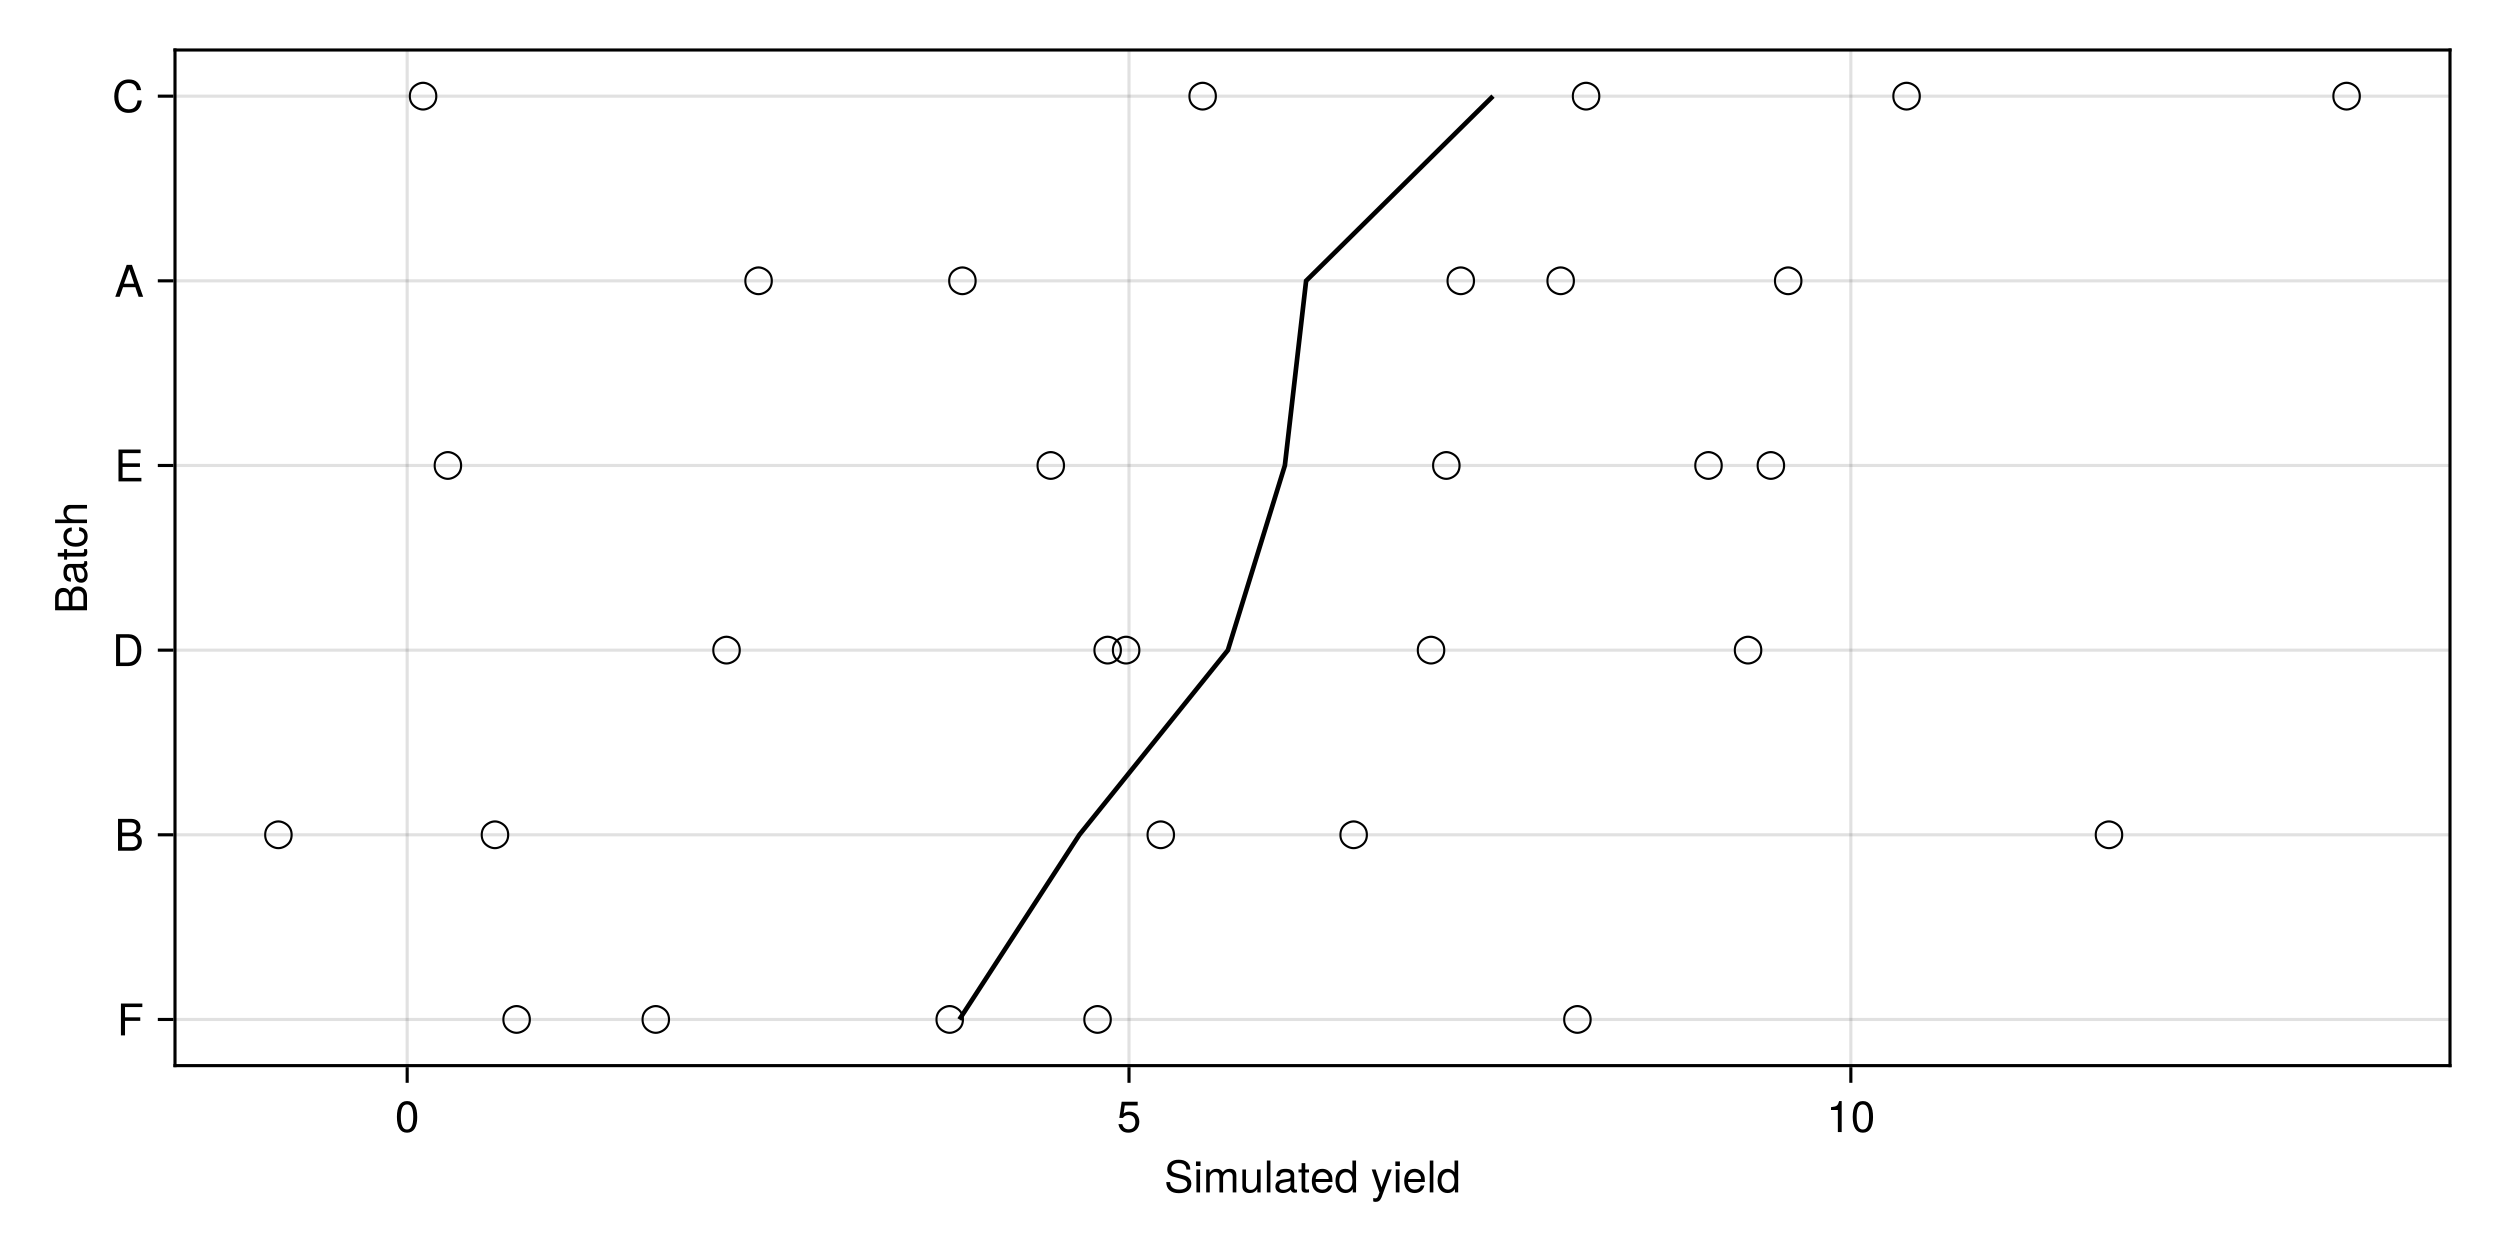 <?xml version="1.0" encoding="UTF-8"?>
<svg xmlns="http://www.w3.org/2000/svg" xmlns:xlink="http://www.w3.org/1999/xlink" width="600pt" height="300pt" viewBox="0 0 600 300" version="1.1">
<defs>
<g>
<symbol overflow="visible" id="glyph0-0-00b8a093">
<path style="stroke:none;" d="M 0.203 -7.656 C 0.203 -7.656 0.203 0 0.203 0 C 0.203 0 4.938 0 4.938 0 C 4.938 0 4.938 -7.656 4.938 -7.656 C 4.938 -7.656 0.203 -7.656 0.203 -7.656 Z M 0.75 -0.547 C 0.75 -0.547 0.75 -7.109 0.75 -7.109 C 0.75 -7.109 4.391 -7.109 4.391 -7.109 C 4.391 -7.109 4.391 -0.547 4.391 -0.547 C 4.391 -0.547 0.75 -0.547 0.75 -0.547 Z M 0.75 -0.547 "/>
</symbol>
<symbol overflow="visible" id="glyph0-1-00b8a093">
<path style="stroke:none;" d="M 6.516 -2.094 C 6.516 -0.734 5.469 0.188 3.531 0.188 C 1.719 0.188 0.5 -0.688 0.5 -2.484 C 0.5 -2.484 1.422 -2.484 1.422 -2.484 C 1.422 -1.391 2.141 -0.672 3.594 -0.672 C 4.906 -0.672 5.547 -1.172 5.547 -2 C 5.547 -2.609 5.109 -3 4.141 -3.25 C 4.141 -3.25 2.234 -3.75 2.234 -3.75 C 1.234 -4.016 0.734 -4.594 0.734 -5.531 C 0.734 -6.922 1.781 -7.844 3.453 -7.844 C 5.219 -7.844 6.266 -6.969 6.266 -5.469 C 6.266 -5.469 5.328 -5.469 5.328 -5.469 C 5.328 -6.469 4.641 -7.031 3.422 -7.031 C 2.391 -7.031 1.719 -6.453 1.719 -5.672 C 1.719 -5.078 2.047 -4.781 2.969 -4.531 C 2.969 -4.531 4.891 -4.016 4.891 -4.016 C 5.938 -3.734 6.516 -3.047 6.516 -2.094 Z M 6.516 -2.094 "/>
</symbol>
<symbol overflow="visible" id="glyph0-2-00b8a093">
<path style="stroke:none;" d="M 7.984 0 C 7.984 0 7.109 0 7.109 0 C 7.109 0 7.109 -3.797 7.109 -3.797 C 7.109 -4.484 6.734 -4.891 6.094 -4.891 C 5.391 -4.891 4.797 -4.25 4.797 -3.453 C 4.797 -3.453 4.797 0 4.797 0 C 4.797 0 3.922 0 3.922 0 C 3.922 0 3.922 -3.797 3.922 -3.797 C 3.922 -4.5 3.562 -4.891 2.906 -4.891 C 2.188 -4.891 1.609 -4.25 1.609 -3.453 C 1.609 -3.453 1.609 0 1.609 0 C 1.609 0 0.75 0 0.75 0 C 0.75 0 0.75 -5.5 0.75 -5.5 C 0.75 -5.5 1.547 -5.5 1.547 -5.5 C 1.547 -5.5 1.547 -4.719 1.547 -4.719 C 2.016 -5.391 2.5 -5.656 3.234 -5.656 C 3.953 -5.656 4.391 -5.406 4.719 -4.812 C 5.234 -5.438 5.672 -5.656 6.406 -5.656 C 7.438 -5.656 7.984 -5.109 7.984 -4.125 C 7.984 -4.125 7.984 0 7.984 0 Z M 7.984 0 "/>
</symbol>
<symbol overflow="visible" id="glyph0-3-00b8a093">
<path style="stroke:none;" d="M 5.062 0 C 5.062 0 4.281 0 4.281 0 C 4.281 0 4.281 -0.844 4.281 -0.844 C 3.766 -0.125 3.25 0.156 2.438 0.156 C 1.359 0.156 0.688 -0.438 0.688 -1.344 C 0.688 -1.344 0.688 -5.5 0.688 -5.5 C 0.688 -5.5 1.547 -5.5 1.547 -5.5 C 1.547 -5.5 1.547 -1.688 1.547 -1.688 C 1.547 -1.031 2 -0.609 2.688 -0.609 C 3.594 -0.609 4.188 -1.344 4.188 -2.469 C 4.188 -2.469 4.188 -5.5 4.188 -5.5 C 4.188 -5.5 5.062 -5.5 5.062 -5.5 C 5.062 -5.5 5.062 0 5.062 0 Z M 5.062 0 "/>
</symbol>
<symbol overflow="visible" id="glyph0-4-00b8a093">
<path style="stroke:none;" d="M 1.578 0 C 1.578 0 0.719 0 0.719 0 C 0.719 0 0.719 -7.656 0.719 -7.656 C 0.719 -7.656 1.578 -7.656 1.578 -7.656 C 1.578 -7.656 1.578 0 1.578 0 Z M 1.578 0 "/>
</symbol>
<symbol overflow="visible" id="glyph0-5-00b8a093">
<path style="stroke:none;" d="M 5.391 -2.5 C 5.391 -2.5 1.328 -2.5 1.328 -2.5 C 1.359 -1.234 2.031 -0.656 2.953 -0.656 C 3.656 -0.656 4.141 -0.938 4.391 -1.672 C 4.391 -1.672 5.266 -1.672 5.266 -1.672 C 5.047 -0.562 4.172 0.156 2.922 0.156 C 1.375 0.156 0.422 -0.906 0.422 -2.719 C 0.422 -4.531 1.406 -5.656 2.938 -5.656 C 3.969 -5.656 4.812 -5.109 5.172 -4.203 C 5.328 -3.797 5.391 -3.297 5.391 -2.5 Z M 4.453 -3.281 C 4.453 -4.141 3.797 -4.844 2.922 -4.844 C 2.047 -4.844 1.422 -4.188 1.359 -3.219 C 1.359 -3.219 4.438 -3.219 4.438 -3.219 C 4.453 -3.234 4.453 -3.281 4.453 -3.281 Z M 4.453 -3.281 "/>
</symbol>
<symbol overflow="visible" id="glyph0-6-00b8a093">
<path style="stroke:none;" d="M 5.203 0 C 5.203 0 4.422 0 4.422 0 C 4.422 0 4.422 -0.812 4.422 -0.812 C 3.953 -0.125 3.422 0.156 2.672 0.156 C 1.188 0.156 0.266 -0.938 0.266 -2.797 C 0.266 -4.562 1.203 -5.656 2.641 -5.656 C 3.375 -5.656 3.953 -5.359 4.328 -4.812 C 4.328 -4.812 4.328 -7.656 4.328 -7.656 C 4.328 -7.656 5.203 -7.656 5.203 -7.656 C 5.203 -7.656 5.203 0 5.203 0 Z M 4.328 -2.734 C 4.328 -4 3.734 -4.844 2.781 -4.844 C 1.828 -4.844 1.188 -4.031 1.188 -2.75 C 1.188 -1.469 1.828 -0.656 2.797 -0.656 C 3.719 -0.656 4.328 -1.453 4.328 -2.734 Z M 4.328 -2.734 "/>
</symbol>
<symbol overflow="visible" id="glyph0-7-00b8a093">
<path style="stroke:none;" d="M 5.016 -5.5 C 5.016 -5.5 2.578 1.156 2.578 1.156 C 2.281 1.938 1.781 2.281 1.156 2.281 C 0.922 2.281 0.75 2.25 0.562 2.156 C 0.562 2.156 0.562 1.359 0.562 1.359 C 0.75 1.406 0.906 1.422 1.031 1.422 C 1.406 1.422 1.578 1.281 1.734 0.891 C 1.734 0.891 2.062 0.016 2.062 0.016 C 2.062 0.016 0.203 -5.5 0.203 -5.5 C 0.203 -5.5 1.141 -5.5 1.141 -5.5 C 1.141 -5.5 2.547 -1.219 2.547 -1.219 C 2.547 -1.219 4.078 -5.5 4.078 -5.5 C 4.078 -5.5 5.016 -5.5 5.016 -5.5 Z M 5.016 -5.5 "/>
</symbol>
<symbol overflow="visible" id="glyph0-8-00b8a093">
<path style="stroke:none;" d="M 5.391 -2.469 C 5.391 -0.891 4.344 0.156 2.828 0.156 C 1.516 0.156 0.672 -0.438 0.375 -1.906 C 0.375 -1.906 1.297 -1.906 1.297 -1.906 C 1.516 -1.078 2 -0.656 2.812 -0.656 C 3.828 -0.656 4.438 -1.266 4.438 -2.344 C 4.438 -3.438 3.812 -4.078 2.812 -4.078 C 2.234 -4.078 1.875 -3.906 1.453 -3.391 C 1.453 -3.391 0.594 -3.391 0.594 -3.391 C 0.594 -3.391 1.156 -7.281 1.156 -7.281 C 1.156 -7.281 5 -7.281 5 -7.281 C 5 -7.281 5 -6.375 5 -6.375 C 5 -6.375 1.906 -6.375 1.906 -6.375 C 1.906 -6.375 1.609 -4.453 1.609 -4.453 C 2.031 -4.766 2.453 -4.906 2.984 -4.906 C 4.406 -4.906 5.391 -3.938 5.391 -2.469 Z M 5.391 -2.469 "/>
</symbol>
<symbol overflow="visible" id="glyph0-9-00b8a093">
<path style="stroke:none;" d="M 3.641 0 C 3.641 0 2.719 0 2.719 0 C 2.719 0 2.719 -5.297 2.719 -5.297 C 2.719 -5.297 1.078 -5.297 1.078 -5.297 C 1.078 -5.297 1.078 -5.969 1.078 -5.969 C 2.5 -6.141 2.703 -6.297 3.031 -7.438 C 3.031 -7.438 3.641 -7.438 3.641 -7.438 C 3.641 -7.438 3.641 0 3.641 0 Z M 3.641 0 "/>
</symbol>
<symbol overflow="visible" id="glyph1-0-00b8a093">
<path style="stroke:none;" d="M 0.203 -7.656 C 0.203 -7.656 0.203 0 0.203 0 C 0.203 0 4.938 0 4.938 0 C 4.938 0 4.938 -7.656 4.938 -7.656 C 4.938 -7.656 0.203 -7.656 0.203 -7.656 Z M 0.75 -0.547 C 0.75 -0.547 0.75 -7.109 0.75 -7.109 C 0.75 -7.109 4.391 -7.109 4.391 -7.109 C 4.391 -7.109 4.391 -0.547 4.391 -0.547 C 4.391 -0.547 0.75 -0.547 0.75 -0.547 Z M 0.75 -0.547 "/>
</symbol>
<symbol overflow="visible" id="glyph1-1-00b8a093">
<path style="stroke:none;" d="M 1.609 0 C 1.609 0 0.734 0 0.734 0 C 0.734 0 0.734 -5.5 0.734 -5.5 C 0.734 -5.5 1.609 -5.5 1.609 -5.5 C 1.609 -5.5 1.609 0 1.609 0 Z M 1.719 -6.328 C 1.719 -6.328 0.625 -6.328 0.625 -6.328 C 0.625 -6.328 0.625 -7.422 0.625 -7.422 C 0.625 -7.422 1.719 -7.422 1.719 -7.422 C 1.719 -7.422 1.719 -6.328 1.719 -6.328 Z M 1.719 -6.328 "/>
</symbol>
<symbol overflow="visible" id="glyph1-2-00b8a093">
<path style="stroke:none;" d="M 5.625 -0.016 C 5.328 0.047 5.203 0.078 5.016 0.078 C 4.594 0.078 4.203 -0.234 4.109 -0.656 C 3.641 -0.141 2.953 0.156 2.25 0.156 C 1.141 0.156 0.438 -0.438 0.438 -1.422 C 0.438 -2.094 0.766 -2.594 1.406 -2.859 C 1.75 -3 1.938 -3.031 3.172 -3.188 C 3.859 -3.281 4.078 -3.438 4.078 -3.797 C 4.078 -3.797 4.078 -4.031 4.078 -4.031 C 4.078 -4.562 3.641 -4.844 2.859 -4.844 C 2.031 -4.844 1.641 -4.547 1.562 -3.875 C 1.562 -3.875 0.688 -3.875 0.688 -3.875 C 0.734 -5.141 1.547 -5.656 2.891 -5.656 C 4.234 -5.656 4.953 -5.141 4.953 -4.156 C 4.953 -4.156 4.953 -1.094 4.953 -1.094 C 4.953 -0.812 5.125 -0.656 5.422 -0.656 C 5.484 -0.656 5.516 -0.656 5.625 -0.688 C 5.625 -0.688 5.625 -0.016 5.625 -0.016 Z M 4.078 -1.906 C 4.078 -1.906 4.078 -2.719 4.078 -2.719 C 3.797 -2.578 3.594 -2.547 2.672 -2.422 C 1.75 -2.281 1.359 -2.031 1.359 -1.453 C 1.359 -0.844 1.75 -0.609 2.438 -0.609 C 3.281 -0.609 4.078 -1.109 4.078 -1.906 Z M 4.078 -1.906 "/>
</symbol>
<symbol overflow="visible" id="glyph1-3-00b8a093">
<path style="stroke:none;" d="M 2.672 0 C 2.375 0.047 2.156 0.078 1.953 0.078 C 1.266 0.078 0.891 -0.234 0.891 -0.797 C 0.891 -0.797 0.891 -4.781 0.891 -4.781 C 0.891 -4.781 0.141 -4.781 0.141 -4.781 C 0.141 -4.781 0.141 -5.5 0.141 -5.5 C 0.141 -5.5 0.891 -5.5 0.891 -5.5 C 0.891 -5.5 0.891 -7.016 0.891 -7.016 C 0.891 -7.016 1.766 -7.016 1.766 -7.016 C 1.766 -7.016 1.766 -5.5 1.766 -5.5 C 1.766 -5.5 2.672 -5.5 2.672 -5.5 C 2.672 -5.5 2.672 -4.781 2.672 -4.781 C 2.672 -4.781 1.766 -4.781 1.766 -4.781 C 1.766 -4.781 1.766 -1.188 1.766 -1.188 C 1.766 -0.797 1.875 -0.688 2.25 -0.688 C 2.422 -0.688 2.547 -0.703 2.672 -0.734 C 2.672 -0.734 2.672 0 2.672 0 Z M 2.672 0 "/>
</symbol>
<symbol overflow="visible" id="glyph1-4-00b8a093">
<path style="stroke:none;" d="M 5.391 -2.5 C 5.391 -2.5 1.328 -2.5 1.328 -2.5 C 1.359 -1.234 2.031 -0.656 2.953 -0.656 C 3.656 -0.656 4.141 -0.938 4.391 -1.672 C 4.391 -1.672 5.266 -1.672 5.266 -1.672 C 5.047 -0.562 4.172 0.156 2.922 0.156 C 1.375 0.156 0.422 -0.906 0.422 -2.719 C 0.422 -4.531 1.406 -5.656 2.938 -5.656 C 3.969 -5.656 4.812 -5.109 5.172 -4.203 C 5.328 -3.797 5.391 -3.297 5.391 -2.5 Z M 4.453 -3.281 C 4.453 -4.141 3.797 -4.844 2.922 -4.844 C 2.047 -4.844 1.422 -4.188 1.359 -3.219 C 1.359 -3.219 4.438 -3.219 4.438 -3.219 C 4.453 -3.234 4.453 -3.281 4.453 -3.281 Z M 4.453 -3.281 "/>
</symbol>
<symbol overflow="visible" id="glyph2-0-00b8a093">
<path style="stroke:none;" d="M 0.203 -7.656 C 0.203 -7.656 0.203 0 0.203 0 C 0.203 0 4.938 0 4.938 0 C 4.938 0 4.938 -7.656 4.938 -7.656 C 4.938 -7.656 0.203 -7.656 0.203 -7.656 Z M 0.75 -0.547 C 0.75 -0.547 0.75 -7.109 0.75 -7.109 C 0.75 -7.109 4.391 -7.109 4.391 -7.109 C 4.391 -7.109 4.391 -0.547 4.391 -0.547 C 4.391 -0.547 0.75 -0.547 0.75 -0.547 Z M 0.75 -0.547 "/>
</symbol>
<symbol overflow="visible" id="glyph2-1-00b8a093">
<path style="stroke:none;" d=""/>
</symbol>
<symbol overflow="visible" id="glyph2-2-00b8a093">
<path style="stroke:none;" d="M 1.609 0 C 1.609 0 0.734 0 0.734 0 C 0.734 0 0.734 -5.5 0.734 -5.5 C 0.734 -5.5 1.609 -5.5 1.609 -5.5 C 1.609 -5.5 1.609 0 1.609 0 Z M 1.719 -6.328 C 1.719 -6.328 0.625 -6.328 0.625 -6.328 C 0.625 -6.328 0.625 -7.422 0.625 -7.422 C 0.625 -7.422 1.719 -7.422 1.719 -7.422 C 1.719 -7.422 1.719 -6.328 1.719 -6.328 Z M 1.719 -6.328 "/>
</symbol>
<symbol overflow="visible" id="glyph3-0-00b8a093">
<path style="stroke:none;" d="M 0.203 -7.656 C 0.203 -7.656 0.203 0 0.203 0 C 0.203 0 4.938 0 4.938 0 C 4.938 0 4.938 -7.656 4.938 -7.656 C 4.938 -7.656 0.203 -7.656 0.203 -7.656 Z M 0.75 -0.547 C 0.75 -0.547 0.75 -7.109 0.75 -7.109 C 0.75 -7.109 4.391 -7.109 4.391 -7.109 C 4.391 -7.109 4.391 -0.547 4.391 -0.547 C 4.391 -0.547 0.75 -0.547 0.75 -0.547 Z M 0.75 -0.547 "/>
</symbol>
<symbol overflow="visible" id="glyph3-1-00b8a093">
<path style="stroke:none;" d="M 5.328 -3.578 C 5.328 -1.141 4.469 0.156 2.891 0.156 C 1.297 0.156 0.453 -1.141 0.453 -3.641 C 0.453 -6.141 1.281 -7.438 2.891 -7.438 C 4.5 -7.438 5.328 -6.156 5.328 -3.578 Z M 4.375 -3.672 C 4.375 -5.656 3.891 -6.625 2.891 -6.625 C 1.891 -6.625 1.391 -5.672 1.391 -3.641 C 1.391 -1.594 1.891 -0.609 2.859 -0.609 C 3.891 -0.609 4.375 -1.547 4.375 -3.672 Z M 4.375 -3.672 "/>
</symbol>
<symbol overflow="visible" id="glyph4-0-00b8a093">
<path style="stroke:none;" d="M 0.203 -7.656 C 0.203 -7.656 0.203 0 0.203 0 C 0.203 0 4.938 0 4.938 0 C 4.938 0 4.938 -7.656 4.938 -7.656 C 4.938 -7.656 0.203 -7.656 0.203 -7.656 Z M 0.75 -0.547 C 0.75 -0.547 0.75 -7.109 0.75 -7.109 C 0.75 -7.109 4.391 -7.109 4.391 -7.109 C 4.391 -7.109 4.391 -0.547 4.391 -0.547 C 4.391 -0.547 0.75 -0.547 0.75 -0.547 Z M 0.75 -0.547 "/>
</symbol>
<symbol overflow="visible" id="glyph4-1-00b8a093">
<path style="stroke:none;" d="M 5.328 -3.578 C 5.328 -1.141 4.469 0.156 2.891 0.156 C 1.297 0.156 0.453 -1.141 0.453 -3.641 C 0.453 -6.141 1.281 -7.438 2.891 -7.438 C 4.5 -7.438 5.328 -6.156 5.328 -3.578 Z M 4.375 -3.672 C 4.375 -5.656 3.891 -6.625 2.891 -6.625 C 1.891 -6.625 1.391 -5.672 1.391 -3.641 C 1.391 -1.594 1.891 -0.609 2.859 -0.609 C 3.891 -0.609 4.375 -1.547 4.375 -3.672 Z M 4.375 -3.672 "/>
</symbol>
<symbol overflow="visible" id="glyph5-0-00b8a093">
<path style="stroke:none;" d="M -7.656 -0.203 C -7.656 -0.203 0 -0.203 0 -0.203 C 0 -0.203 0 -4.938 0 -4.938 C 0 -4.938 -7.656 -4.938 -7.656 -4.938 C -7.656 -4.938 -7.656 -0.203 -7.656 -0.203 Z M -0.547 -0.75 C -0.547 -0.75 -7.109 -0.75 -7.109 -0.75 C -7.109 -0.75 -7.109 -4.391 -7.109 -4.391 C -7.109 -4.391 -0.547 -4.391 -0.547 -4.391 C -0.547 -4.391 -0.547 -0.75 -0.547 -0.75 Z M -0.547 -0.75 "/>
</symbol>
<symbol overflow="visible" id="glyph5-1-00b8a093">
<path style="stroke:none;" d="M -2.188 -6.547 C -0.922 -6.547 0 -5.656 0 -4.281 C 0 -4.281 0 -0.828 0 -0.828 C 0 -0.828 -7.656 -0.828 -7.656 -0.828 C -7.656 -0.828 -7.656 -3.938 -7.656 -3.938 C -7.656 -5.391 -6.828 -6.203 -5.719 -6.203 C -4.938 -6.203 -4.375 -5.844 -4.047 -5.141 C -3.672 -6.125 -3.109 -6.547 -2.188 -6.547 Z M -5.578 -5.234 C -6.359 -5.234 -6.797 -4.781 -6.797 -3.703 C -6.797 -3.703 -6.797 -1.812 -6.797 -1.812 C -6.797 -1.812 -4.359 -1.812 -4.359 -1.812 C -4.359 -1.812 -4.359 -3.703 -4.359 -3.703 C -4.359 -4.781 -4.797 -5.234 -5.578 -5.234 Z M -2.172 -5.562 C -2.922 -5.562 -3.5 -5.109 -3.5 -4.188 C -3.5 -4.188 -3.5 -1.812 -3.5 -1.812 C -3.5 -1.812 -0.859 -1.812 -0.859 -1.812 C -0.859 -1.812 -0.859 -4.188 -0.859 -4.188 C -0.859 -5.109 -1.438 -5.562 -2.172 -5.562 Z M -2.172 -5.562 "/>
</symbol>
<symbol overflow="visible" id="glyph5-2-00b8a093">
<path style="stroke:none;" d="M -0.016 -5.625 C 0.047 -5.328 0.078 -5.203 0.078 -5.016 C 0.078 -4.594 -0.234 -4.203 -0.656 -4.109 C -0.141 -3.641 0.156 -2.953 0.156 -2.25 C 0.156 -1.141 -0.438 -0.438 -1.422 -0.438 C -2.094 -0.438 -2.594 -0.766 -2.859 -1.406 C -3 -1.75 -3.031 -1.938 -3.188 -3.172 C -3.281 -3.859 -3.438 -4.078 -3.797 -4.078 C -3.797 -4.078 -4.031 -4.078 -4.031 -4.078 C -4.562 -4.078 -4.844 -3.641 -4.844 -2.859 C -4.844 -2.031 -4.547 -1.641 -3.875 -1.562 C -3.875 -1.562 -3.875 -0.688 -3.875 -0.688 C -5.141 -0.734 -5.656 -1.547 -5.656 -2.891 C -5.656 -4.234 -5.141 -4.953 -4.156 -4.953 C -4.156 -4.953 -1.094 -4.953 -1.094 -4.953 C -0.812 -4.953 -0.656 -5.125 -0.656 -5.422 C -0.656 -5.484 -0.656 -5.516 -0.688 -5.625 C -0.688 -5.625 -0.016 -5.625 -0.016 -5.625 Z M -1.906 -4.078 C -1.906 -4.078 -2.719 -4.078 -2.719 -4.078 C -2.578 -3.797 -2.547 -3.594 -2.422 -2.672 C -2.281 -1.75 -2.031 -1.359 -1.453 -1.359 C -0.844 -1.359 -0.609 -1.75 -0.609 -2.438 C -0.609 -3.281 -1.109 -4.078 -1.906 -4.078 Z M -1.906 -4.078 "/>
</symbol>
<symbol overflow="visible" id="glyph5-3-00b8a093">
<path style="stroke:none;" d="M 0 -2.672 C 0.047 -2.375 0.078 -2.156 0.078 -1.953 C 0.078 -1.266 -0.234 -0.891 -0.797 -0.891 C -0.797 -0.891 -4.781 -0.891 -4.781 -0.891 C -4.781 -0.891 -4.781 -0.141 -4.781 -0.141 C -4.781 -0.141 -5.5 -0.141 -5.5 -0.141 C -5.5 -0.141 -5.5 -0.891 -5.5 -0.891 C -5.5 -0.891 -7.016 -0.891 -7.016 -0.891 C -7.016 -0.891 -7.016 -1.766 -7.016 -1.766 C -7.016 -1.766 -5.5 -1.766 -5.5 -1.766 C -5.5 -1.766 -5.5 -2.672 -5.5 -2.672 C -5.5 -2.672 -4.781 -2.672 -4.781 -2.672 C -4.781 -2.672 -4.781 -1.766 -4.781 -1.766 C -4.781 -1.766 -1.188 -1.766 -1.188 -1.766 C -0.797 -1.766 -0.688 -1.875 -0.688 -2.25 C -0.688 -2.422 -0.703 -2.547 -0.734 -2.672 C -0.734 -2.672 0 -2.672 0 -2.672 Z M 0 -2.672 "/>
</symbol>
<symbol overflow="visible" id="glyph5-4-00b8a093">
<path style="stroke:none;" d="M -1.891 -5.016 C -0.625 -4.906 0.156 -4.078 0.156 -2.766 C 0.156 -1.266 -0.922 -0.328 -2.703 -0.328 C -4.531 -0.328 -5.656 -1.297 -5.656 -2.766 C -5.656 -4 -5 -4.844 -3.656 -4.953 C -3.656 -4.953 -3.656 -4.062 -3.656 -4.062 C -4.422 -3.953 -4.844 -3.5 -4.844 -2.766 C -4.844 -1.812 -4.078 -1.234 -2.703 -1.234 C -1.391 -1.234 -0.656 -1.812 -0.656 -2.781 C -0.656 -3.531 -1.016 -3.984 -1.891 -4.125 C -1.891 -4.125 -1.891 -5.016 -1.891 -5.016 Z M -1.891 -5.016 "/>
</symbol>
<symbol overflow="visible" id="glyph6-0-00b8a093">
<path style="stroke:none;" d="M -7.656 -0.203 C -7.656 -0.203 0 -0.203 0 -0.203 C 0 -0.203 0 -4.938 0 -4.938 C 0 -4.938 -7.656 -4.938 -7.656 -4.938 C -7.656 -4.938 -7.656 -0.203 -7.656 -0.203 Z M -0.547 -0.75 C -0.547 -0.75 -7.109 -0.75 -7.109 -0.75 C -7.109 -0.75 -7.109 -4.391 -7.109 -4.391 C -7.109 -4.391 -0.547 -4.391 -0.547 -4.391 C -0.547 -4.391 -0.547 -0.75 -0.547 -0.75 Z M -0.547 -0.75 "/>
</symbol>
<symbol overflow="visible" id="glyph6-1-00b8a093">
<path style="stroke:none;" d="M 0 -5.109 C 0 -5.109 0 -4.234 0 -4.234 C 0 -4.234 -3.812 -4.234 -3.812 -4.234 C -4.531 -4.234 -4.891 -3.719 -4.891 -3.094 C -4.891 -2.188 -4.156 -1.609 -3.031 -1.609 C -3.031 -1.609 0 -1.609 0 -1.609 C 0 -1.609 0 -0.734 0 -0.734 C 0 -0.734 -7.656 -0.734 -7.656 -0.734 C -7.656 -0.734 -7.656 -1.609 -7.656 -1.609 C -7.656 -1.609 -4.75 -1.609 -4.75 -1.609 C -5.422 -2.125 -5.656 -2.594 -5.656 -3.375 C -5.656 -4.438 -5.078 -5.109 -4.156 -5.109 C -4.156 -5.109 0 -5.109 0 -5.109 Z M 0 -5.109 "/>
</symbol>
<symbol overflow="visible" id="glyph7-0-00b8a093">
<path style="stroke:none;" d="M 0.203 -7.656 C 0.203 -7.656 0.203 0 0.203 0 C 0.203 0 4.938 0 4.938 0 C 4.938 0 4.938 -7.656 4.938 -7.656 C 4.938 -7.656 0.203 -7.656 0.203 -7.656 Z M 0.75 -0.547 C 0.75 -0.547 0.75 -7.109 0.75 -7.109 C 0.75 -7.109 4.391 -7.109 4.391 -7.109 C 4.391 -7.109 4.391 -0.547 4.391 -0.547 C 4.391 -0.547 0.75 -0.547 0.75 -0.547 Z M 0.75 -0.547 "/>
</symbol>
<symbol overflow="visible" id="glyph7-1-00b8a093">
<path style="stroke:none;" d="M 6.078 -6.797 C 6.078 -6.797 1.922 -6.797 1.922 -6.797 C 1.922 -6.797 1.922 -4.344 1.922 -4.344 C 1.922 -4.344 5.578 -4.344 5.578 -4.344 C 5.578 -4.344 5.578 -3.484 5.578 -3.484 C 5.578 -3.484 1.922 -3.484 1.922 -3.484 C 1.922 -3.484 1.922 0 1.922 0 C 1.922 0 0.938 0 0.938 0 C 0.938 0 0.938 -7.656 0.938 -7.656 C 0.938 -7.656 6.078 -7.656 6.078 -7.656 C 6.078 -7.656 6.078 -6.797 6.078 -6.797 Z M 6.078 -6.797 "/>
</symbol>
<symbol overflow="visible" id="glyph8-0-00b8a093">
<path style="stroke:none;" d="M 0.203 -7.656 C 0.203 -7.656 0.203 0 0.203 0 C 0.203 0 4.938 0 4.938 0 C 4.938 0 4.938 -7.656 4.938 -7.656 C 4.938 -7.656 0.203 -7.656 0.203 -7.656 Z M 0.75 -0.547 C 0.75 -0.547 0.75 -7.109 0.75 -7.109 C 0.75 -7.109 4.391 -7.109 4.391 -7.109 C 4.391 -7.109 4.391 -0.547 4.391 -0.547 C 4.391 -0.547 0.75 -0.547 0.75 -0.547 Z M 0.75 -0.547 "/>
</symbol>
<symbol overflow="visible" id="glyph8-1-00b8a093">
<path style="stroke:none;" d="M 6.547 -2.188 C 6.547 -0.922 5.656 0 4.281 0 C 4.281 0 0.828 0 0.828 0 C 0.828 0 0.828 -7.656 0.828 -7.656 C 0.828 -7.656 3.938 -7.656 3.938 -7.656 C 5.391 -7.656 6.203 -6.828 6.203 -5.719 C 6.203 -4.938 5.844 -4.375 5.141 -4.047 C 6.125 -3.672 6.547 -3.109 6.547 -2.188 Z M 5.234 -5.578 C 5.234 -6.359 4.781 -6.797 3.703 -6.797 C 3.703 -6.797 1.812 -6.797 1.812 -6.797 C 1.812 -6.797 1.812 -4.359 1.812 -4.359 C 1.812 -4.359 3.703 -4.359 3.703 -4.359 C 4.781 -4.359 5.234 -4.797 5.234 -5.578 Z M 5.562 -2.172 C 5.562 -2.922 5.109 -3.5 4.188 -3.5 C 4.188 -3.5 1.812 -3.5 1.812 -3.5 C 1.812 -3.5 1.812 -0.859 1.812 -0.859 C 1.812 -0.859 4.188 -0.859 4.188 -0.859 C 5.109 -0.859 5.562 -1.438 5.562 -2.172 Z M 5.562 -2.172 "/>
</symbol>
<symbol overflow="visible" id="glyph9-0-00b8a093">
<path style="stroke:none;" d="M 0.203 -7.656 C 0.203 -7.656 0.203 0 0.203 0 C 0.203 0 4.938 0 4.938 0 C 4.938 0 4.938 -7.656 4.938 -7.656 C 4.938 -7.656 0.203 -7.656 0.203 -7.656 Z M 0.75 -0.547 C 0.75 -0.547 0.75 -7.109 0.75 -7.109 C 0.75 -7.109 4.391 -7.109 4.391 -7.109 C 4.391 -7.109 4.391 -0.547 4.391 -0.547 C 4.391 -0.547 0.75 -0.547 0.75 -0.547 Z M 0.75 -0.547 "/>
</symbol>
<symbol overflow="visible" id="glyph9-1-00b8a093">
<path style="stroke:none;" d="M 7 -3.828 C 7 -1.453 5.812 0 3.891 0 C 3.891 0 0.938 0 0.938 0 C 0.938 0 0.938 -7.656 0.938 -7.656 C 0.938 -7.656 3.891 -7.656 3.891 -7.656 C 5.828 -7.656 7 -6.203 7 -3.828 Z M 6.031 -3.828 C 6.031 -5.781 5.234 -6.797 3.719 -6.797 C 3.719 -6.797 1.906 -6.797 1.906 -6.797 C 1.906 -6.797 1.906 -0.859 1.906 -0.859 C 1.906 -0.859 3.719 -0.859 3.719 -0.859 C 5.234 -0.859 6.031 -1.891 6.031 -3.828 Z M 6.031 -3.828 "/>
</symbol>
<symbol overflow="visible" id="glyph9-2-00b8a093">
<path style="stroke:none;" d="M 6.438 0 C 6.438 0 0.938 0 0.938 0 C 0.938 0 0.938 -7.656 0.938 -7.656 C 0.938 -7.656 6.25 -7.656 6.25 -7.656 C 6.25 -7.656 6.25 -6.797 6.25 -6.797 C 6.25 -6.797 1.922 -6.797 1.922 -6.797 C 1.922 -6.797 1.922 -4.344 1.922 -4.344 C 1.922 -4.344 6.094 -4.344 6.094 -4.344 C 6.094 -4.344 6.094 -3.484 6.094 -3.484 C 6.094 -3.484 1.922 -3.484 1.922 -3.484 C 1.922 -3.484 1.922 -0.859 1.922 -0.859 C 1.922 -0.859 6.438 -0.859 6.438 -0.859 C 6.438 -0.859 6.438 0 6.438 0 Z M 6.438 0 "/>
</symbol>
<symbol overflow="visible" id="glyph10-0-00b8a093">
<path style="stroke:none;" d="M 0.203 -7.656 C 0.203 -7.656 0.203 0 0.203 0 C 0.203 0 4.938 0 4.938 0 C 4.938 0 4.938 -7.656 4.938 -7.656 C 4.938 -7.656 0.203 -7.656 0.203 -7.656 Z M 0.75 -0.547 C 0.75 -0.547 0.75 -7.109 0.75 -7.109 C 0.75 -7.109 4.391 -7.109 4.391 -7.109 C 4.391 -7.109 4.391 -0.547 4.391 -0.547 C 4.391 -0.547 0.75 -0.547 0.75 -0.547 Z M 0.75 -0.547 "/>
</symbol>
<symbol overflow="visible" id="glyph10-1-00b8a093">
<path style="stroke:none;" d="M 6.859 0 C 6.859 0 5.766 0 5.766 0 C 5.766 0 4.984 -2.297 4.984 -2.297 C 4.984 -2.297 2.031 -2.297 2.031 -2.297 C 2.031 -2.297 1.219 0 1.219 0 C 1.219 0 0.172 0 0.172 0 C 0.172 0 2.906 -7.656 2.906 -7.656 C 2.906 -7.656 4.172 -7.656 4.172 -7.656 C 4.172 -7.656 6.859 0 6.859 0 Z M 4.703 -3.125 C 4.703 -3.125 3.531 -6.609 3.531 -6.609 C 3.531 -6.609 2.266 -3.125 2.266 -3.125 C 2.266 -3.125 4.703 -3.125 4.703 -3.125 Z M 4.703 -3.125 "/>
</symbol>
<symbol overflow="visible" id="glyph11-0-00b8a093">
<path style="stroke:none;" d="M 0.203 -7.656 C 0.203 -7.656 0.203 0 0.203 0 C 0.203 0 4.938 0 4.938 0 C 4.938 0 4.938 -7.656 4.938 -7.656 C 4.938 -7.656 0.203 -7.656 0.203 -7.656 Z M 0.75 -0.547 C 0.75 -0.547 0.75 -7.109 0.75 -7.109 C 0.75 -7.109 4.391 -7.109 4.391 -7.109 C 4.391 -7.109 4.391 -0.547 4.391 -0.547 C 4.391 -0.547 0.75 -0.547 0.75 -0.547 Z M 0.75 -0.547 "/>
</symbol>
<symbol overflow="visible" id="glyph11-1-00b8a093">
<path style="stroke:none;" d="M 7.109 -2.797 C 6.875 -0.797 5.828 0.188 3.953 0.188 C 1.719 0.188 0.5 -1.5 0.5 -3.734 C 0.5 -5.969 1.688 -7.844 4 -7.844 C 5.688 -7.844 6.641 -6.969 6.953 -5.281 C 6.953 -5.281 5.953 -5.281 5.953 -5.281 C 5.719 -6.453 5.078 -6.984 3.891 -6.984 C 2.406 -6.984 1.484 -5.719 1.484 -3.75 C 1.484 -1.844 2.453 -0.672 3.969 -0.672 C 5.266 -0.672 5.875 -1.344 6.094 -2.797 C 6.094 -2.797 7.109 -2.797 7.109 -2.797 Z M 7.109 -2.797 "/>
</symbol>
</g>
</defs>
<g id="surface1-00b8a093">
<rect x="0" y="0" width="600" height="300" style="fill:rgb(100%,100%,100%);fill-opacity:1;stroke:none;"/>
<path style=" stroke:none;fill-rule:nonzero;fill:rgb(100%,100%,100%);fill-opacity:1;" d="M 42 255.75 L 588 255.75 L 588 12 L 42 12 Z M 42 255.75 "/>
<path style="fill:none;stroke-width:1;stroke-linecap:butt;stroke-linejoin:miter;stroke:rgb(0%,0%,0%);stroke-opacity:0.12;stroke-miterlimit:2;" d="M 130.297 341 L 130.297 16 " transform="matrix(0.75,0,0,0.75,0,0)"/>
<path style="fill:none;stroke-width:1;stroke-linecap:butt;stroke-linejoin:miter;stroke:rgb(0%,0%,0%);stroke-opacity:0.12;stroke-miterlimit:2;" d="M 361.281 341 L 361.281 16 " transform="matrix(0.75,0,0,0.75,0,0)"/>
<path style="fill:none;stroke-width:1;stroke-linecap:butt;stroke-linejoin:miter;stroke:rgb(0%,0%,0%);stroke-opacity:0.12;stroke-miterlimit:2;" d="M 592.271 341 L 592.271 16 " transform="matrix(0.75,0,0,0.75,0,0)"/>
<path style="fill:none;stroke-width:1;stroke-linecap:butt;stroke-linejoin:miter;stroke:rgb(0%,0%,0%);stroke-opacity:0.12;stroke-miterlimit:2;" d="M 56 326.229 L 784 326.229 " transform="matrix(0.75,0,0,0.75,0,0)"/>
<path style="fill:none;stroke-width:1;stroke-linecap:butt;stroke-linejoin:miter;stroke:rgb(0%,0%,0%);stroke-opacity:0.12;stroke-miterlimit:2;" d="M 56 267.135 L 784 267.135 " transform="matrix(0.75,0,0,0.75,0,0)"/>
<path style="fill:none;stroke-width:1;stroke-linecap:butt;stroke-linejoin:miter;stroke:rgb(0%,0%,0%);stroke-opacity:0.12;stroke-miterlimit:2;" d="M 56 208.047 L 784 208.047 " transform="matrix(0.75,0,0,0.75,0,0)"/>
<path style="fill:none;stroke-width:1;stroke-linecap:butt;stroke-linejoin:miter;stroke:rgb(0%,0%,0%);stroke-opacity:0.12;stroke-miterlimit:2;" d="M 56 148.953 L 784 148.953 " transform="matrix(0.75,0,0,0.75,0,0)"/>
<path style="fill:none;stroke-width:1;stroke-linecap:butt;stroke-linejoin:miter;stroke:rgb(0%,0%,0%);stroke-opacity:0.12;stroke-miterlimit:2;" d="M 56 89.865 L 784 89.865 " transform="matrix(0.75,0,0,0.75,0,0)"/>
<path style="fill:none;stroke-width:1;stroke-linecap:butt;stroke-linejoin:miter;stroke:rgb(0%,0%,0%);stroke-opacity:0.12;stroke-miterlimit:2;" d="M 56 30.771 L 784 30.771 " transform="matrix(0.75,0,0,0.75,0,0)"/>
<g style="fill:rgb(0%,0%,0%);fill-opacity:1;">
  <use xlink:href="#glyph0-1-00b8a093" x="279.405" y="286.176"/>
</g>
<g style="fill:rgb(0%,0%,0%);fill-opacity:1;">
  <use xlink:href="#glyph1-1-00b8a093" x="286.408" y="286.176"/>
</g>
<g style="fill:rgb(0%,0%,0%);fill-opacity:1;">
  <use xlink:href="#glyph0-2-00b8a093" x="288.739" y="286.176"/>
</g>
<g style="fill:rgb(0%,0%,0%);fill-opacity:1;">
  <use xlink:href="#glyph0-3-00b8a093" x="297.486" y="286.176"/>
</g>
<g style="fill:rgb(0%,0%,0%);fill-opacity:1;">
  <use xlink:href="#glyph0-4-00b8a093" x="303.324" y="286.176"/>
</g>
<g style="fill:rgb(0%,0%,0%);fill-opacity:1;">
  <use xlink:href="#glyph1-2-00b8a093" x="305.655" y="286.176"/>
</g>
<g style="fill:rgb(0%,0%,0%);fill-opacity:1;">
  <use xlink:href="#glyph1-3-00b8a093" x="311.493" y="286.176"/>
</g>
<g style="fill:rgb(0%,0%,0%);fill-opacity:1;">
  <use xlink:href="#glyph0-5-00b8a093" x="314.412" y="286.176"/>
</g>
<g style="fill:rgb(0%,0%,0%);fill-opacity:1;">
  <use xlink:href="#glyph0-6-00b8a093" x="320.25" y="286.176"/>
</g>
<g style="fill:rgb(0%,0%,0%);fill-opacity:1;">
  <use xlink:href="#glyph2-1-00b8a093" x="326.088" y="286.176"/>
</g>
<g style="fill:rgb(0%,0%,0%);fill-opacity:1;">
  <use xlink:href="#glyph0-7-00b8a093" x="329.007" y="286.176"/>
</g>
<g style="fill:rgb(0%,0%,0%);fill-opacity:1;">
  <use xlink:href="#glyph2-2-00b8a093" x="334.257" y="286.176"/>
</g>
<g style="fill:rgb(0%,0%,0%);fill-opacity:1;">
  <use xlink:href="#glyph1-4-00b8a093" x="336.588" y="286.176"/>
</g>
<g style="fill:rgb(0%,0%,0%);fill-opacity:1;">
  <use xlink:href="#glyph0-4-00b8a093" x="342.426" y="286.176"/>
</g>
<g style="fill:rgb(0%,0%,0%);fill-opacity:1;">
  <use xlink:href="#glyph0-6-00b8a093" x="344.757" y="286.176"/>
</g>
<g style="fill:rgb(0%,0%,0%);fill-opacity:1;">
  <use xlink:href="#glyph3-1-00b8a093" x="94.805" y="271.693"/>
</g>
<g style="fill:rgb(0%,0%,0%);fill-opacity:1;">
  <use xlink:href="#glyph0-8-00b8a093" x="268.044" y="271.693"/>
</g>
<g style="fill:rgb(0%,0%,0%);fill-opacity:1;">
  <use xlink:href="#glyph0-9-00b8a093" x="438.364" y="271.693"/>
</g>
<g style="fill:rgb(0%,0%,0%);fill-opacity:1;">
  <use xlink:href="#glyph4-1-00b8a093" x="444.202" y="271.693"/>
</g>
<g style="fill:rgb(0%,0%,0%);fill-opacity:1;">
  <use xlink:href="#glyph5-1-00b8a093" x="20.88" y="147.299"/>
</g>
<g style="fill:rgb(0%,0%,0%);fill-opacity:1;">
  <use xlink:href="#glyph5-2-00b8a093" x="20.88" y="140.296"/>
</g>
<g style="fill:rgb(0%,0%,0%);fill-opacity:1;">
  <use xlink:href="#glyph5-3-00b8a093" x="20.88" y="134.458"/>
</g>
<g style="fill:rgb(0%,0%,0%);fill-opacity:1;">
  <use xlink:href="#glyph5-4-00b8a093" x="20.88" y="131.539"/>
</g>
<g style="fill:rgb(0%,0%,0%);fill-opacity:1;">
  <use xlink:href="#glyph6-1-00b8a093" x="20.88" y="126.289"/>
</g>
<g style="fill:rgb(0%,0%,0%);fill-opacity:1;">
  <use xlink:href="#glyph7-1-00b8a093" x="28.084" y="248.498"/>
</g>
<g style="fill:rgb(0%,0%,0%);fill-opacity:1;">
  <use xlink:href="#glyph8-1-00b8a093" x="27.497" y="204.18"/>
</g>
<g style="fill:rgb(0%,0%,0%);fill-opacity:1;">
  <use xlink:href="#glyph9-1-00b8a093" x="26.919" y="159.861"/>
</g>
<g style="fill:rgb(0%,0%,0%);fill-opacity:1;">
  <use xlink:href="#glyph9-2-00b8a093" x="27.497" y="115.543"/>
</g>
<g style="fill:rgb(0%,0%,0%);fill-opacity:1;">
  <use xlink:href="#glyph10-1-00b8a093" x="27.497" y="71.225"/>
</g>
<g style="fill:rgb(0%,0%,0%);fill-opacity:1;">
  <use xlink:href="#glyph11-1-00b8a093" x="26.919" y="26.907"/>
</g>
<path style=" stroke:none;fill-rule:nonzero;fill:rgb(0%,0%,0%);fill-opacity:1;" d="M 349.125 64.875 C 348.145 65.438 347.656 66.281 347.656 67.406 C 347.656 68.523 348.145 69.359 349.125 69.922 C 349.602 70.203 350.086 70.344 350.578 70.344 C 351.066 70.344 351.555 70.203 352.047 69.922 C 353.016 69.359 353.5 68.523 353.5 67.406 C 353.5 66.281 353.016 65.438 352.047 64.875 C 351.555 64.594 351.066 64.453 350.578 64.453 C 350.086 64.453 349.602 64.594 349.125 64.875 Z M 348.859 70.375 C 347.723 69.711 347.156 68.719 347.156 67.406 C 347.156 66.086 347.723 65.09 348.859 64.422 C 349.43 64.09 350.004 63.922 350.578 63.922 C 351.148 63.922 351.723 64.09 352.297 64.422 C 353.441 65.09 354.016 66.086 354.016 67.406 C 354.016 68.719 353.441 69.711 352.297 70.375 C 351.723 70.695 351.148 70.859 350.578 70.859 C 350.004 70.859 349.43 70.695 348.859 70.375 Z M 354.508 69.734 "/>
<path style=" stroke:none;fill-rule:nonzero;fill:rgb(0%,0%,0%);fill-opacity:1;" d="M 229.52 64.875 C 228.539 65.438 228.051 66.281 228.051 67.406 C 228.051 68.523 228.539 69.359 229.52 69.922 C 229.996 70.203 230.48 70.344 230.973 70.344 C 231.461 70.344 231.949 70.203 232.441 69.922 C 233.41 69.359 233.895 68.523 233.895 67.406 C 233.895 66.281 233.41 65.438 232.441 64.875 C 231.949 64.594 231.461 64.453 230.973 64.453 C 230.48 64.453 229.996 64.594 229.52 64.875 Z M 229.254 70.375 C 228.117 69.711 227.551 68.719 227.551 67.406 C 227.551 66.086 228.117 65.09 229.254 64.422 C 229.824 64.09 230.398 63.922 230.973 63.922 C 231.543 63.922 232.117 64.09 232.691 64.422 C 233.836 65.09 234.41 66.086 234.41 67.406 C 234.41 68.719 233.836 69.711 232.691 70.375 C 232.117 70.695 231.543 70.859 230.973 70.859 C 230.398 70.859 229.824 70.695 229.254 70.375 Z M 234.902 69.734 "/>
<path style=" stroke:none;fill-rule:nonzero;fill:rgb(0%,0%,0%);fill-opacity:1;" d="M 180.598 64.875 C 179.617 65.438 179.129 66.281 179.129 67.406 C 179.129 68.523 179.617 69.359 180.598 69.922 C 181.074 70.203 181.559 70.344 182.051 70.344 C 182.539 70.344 183.027 70.203 183.52 69.922 C 184.488 69.359 184.973 68.523 184.973 67.406 C 184.973 66.281 184.488 65.438 183.52 64.875 C 183.027 64.594 182.539 64.453 182.051 64.453 C 181.559 64.453 181.074 64.594 180.598 64.875 Z M 180.332 70.375 C 179.195 69.711 178.629 68.719 178.629 67.406 C 178.629 66.086 179.195 65.09 180.332 64.422 C 180.902 64.09 181.477 63.922 182.051 63.922 C 182.621 63.922 183.195 64.09 183.77 64.422 C 184.914 65.09 185.488 66.086 185.488 67.406 C 185.488 68.719 184.914 69.711 183.77 70.375 C 183.195 70.695 182.621 70.859 182.051 70.859 C 181.477 70.859 180.902 70.695 180.332 70.375 Z M 185.98 69.734 "/>
<path style=" stroke:none;fill-rule:nonzero;fill:rgb(0%,0%,0%);fill-opacity:1;" d="M 427.707 64.875 C 426.727 65.438 426.238 66.281 426.238 67.406 C 426.238 68.523 426.727 69.359 427.707 69.922 C 428.184 70.203 428.668 70.344 429.16 70.344 C 429.648 70.344 430.137 70.203 430.629 69.922 C 431.598 69.359 432.082 68.523 432.082 67.406 C 432.082 66.281 431.598 65.438 430.629 64.875 C 430.137 64.594 429.648 64.453 429.16 64.453 C 428.668 64.453 428.184 64.594 427.707 64.875 Z M 427.441 70.375 C 426.305 69.711 425.738 68.719 425.738 67.406 C 425.738 66.086 426.305 65.09 427.441 64.422 C 428.012 64.09 428.586 63.922 429.16 63.922 C 429.73 63.922 430.305 64.09 430.879 64.422 C 432.023 65.09 432.598 66.086 432.598 67.406 C 432.598 68.719 432.023 69.711 430.879 70.375 C 430.305 70.695 429.73 70.859 429.16 70.859 C 428.586 70.859 428.012 70.695 427.441 70.375 Z M 433.09 69.734 "/>
<path style=" stroke:none;fill-rule:nonzero;fill:rgb(0%,0%,0%);fill-opacity:1;" d="M 373.102 64.875 C 372.121 65.438 371.633 66.281 371.633 67.406 C 371.633 68.523 372.121 69.359 373.102 69.922 C 373.578 70.203 374.062 70.344 374.555 70.344 C 375.043 70.344 375.531 70.203 376.023 69.922 C 376.992 69.359 377.477 68.523 377.477 67.406 C 377.477 66.281 376.992 65.438 376.023 64.875 C 375.531 64.594 375.043 64.453 374.555 64.453 C 374.062 64.453 373.578 64.594 373.102 64.875 Z M 372.836 70.375 C 371.699 69.711 371.133 68.719 371.133 67.406 C 371.133 66.086 371.699 65.09 372.836 64.422 C 373.406 64.09 373.98 63.922 374.555 63.922 C 375.125 63.922 375.699 64.09 376.273 64.422 C 377.418 65.09 377.992 66.086 377.992 67.406 C 377.992 68.719 377.418 69.711 376.273 70.375 C 375.699 70.695 375.125 70.859 374.555 70.859 C 373.98 70.859 373.406 70.695 372.836 70.375 Z M 378.484 69.734 "/>
<path style=" stroke:none;fill-rule:nonzero;fill:rgb(0%,0%,0%);fill-opacity:1;" d="M 277.129 197.832 C 276.148 198.395 275.66 199.238 275.66 200.363 C 275.66 201.48 276.148 202.316 277.129 202.879 C 277.605 203.16 278.09 203.301 278.582 203.301 C 279.07 203.301 279.559 203.16 280.051 202.879 C 281.02 202.316 281.504 201.48 281.504 200.363 C 281.504 199.238 281.02 198.395 280.051 197.832 C 279.559 197.551 279.07 197.41 278.582 197.41 C 278.09 197.41 277.605 197.551 277.129 197.832 Z M 276.863 203.332 C 275.727 202.668 275.16 201.676 275.16 200.363 C 275.16 199.043 275.727 198.047 276.863 197.379 C 277.434 197.047 278.008 196.879 278.582 196.879 C 279.152 196.879 279.727 197.047 280.301 197.379 C 281.445 198.047 282.02 199.043 282.02 200.363 C 282.02 201.676 281.445 202.668 280.301 203.332 C 279.727 203.652 279.152 203.816 278.582 203.816 C 278.008 203.816 277.434 203.652 276.863 203.332 Z M 282.512 202.691 "/>
<path style=" stroke:none;fill-rule:nonzero;fill:rgb(0%,0%,0%);fill-opacity:1;" d="M 323.418 197.832 C 322.438 198.395 321.949 199.238 321.949 200.363 C 321.949 201.48 322.438 202.316 323.418 202.879 C 323.895 203.16 324.379 203.301 324.871 203.301 C 325.359 203.301 325.848 203.16 326.34 202.879 C 327.309 202.316 327.793 201.48 327.793 200.363 C 327.793 199.238 327.309 198.395 326.34 197.832 C 325.848 197.551 325.359 197.41 324.871 197.41 C 324.379 197.41 323.895 197.551 323.418 197.832 Z M 323.152 203.332 C 322.016 202.668 321.449 201.676 321.449 200.363 C 321.449 199.043 322.016 198.047 323.152 197.379 C 323.723 197.047 324.297 196.879 324.871 196.879 C 325.441 196.879 326.016 197.047 326.59 197.379 C 327.734 198.047 328.309 199.043 328.309 200.363 C 328.309 201.676 327.734 202.668 326.59 203.332 C 326.016 203.652 325.441 203.816 324.871 203.816 C 324.297 203.816 323.723 203.652 323.152 203.332 Z M 328.801 202.691 "/>
<path style=" stroke:none;fill-rule:nonzero;fill:rgb(0%,0%,0%);fill-opacity:1;" d="M 117.332 197.832 C 116.352 198.395 115.863 199.238 115.863 200.363 C 115.863 201.48 116.352 202.316 117.332 202.879 C 117.809 203.16 118.293 203.301 118.785 203.301 C 119.273 203.301 119.762 203.16 120.254 202.879 C 121.223 202.316 121.707 201.48 121.707 200.363 C 121.707 199.238 121.223 198.395 120.254 197.832 C 119.762 197.551 119.273 197.41 118.785 197.41 C 118.293 197.41 117.809 197.551 117.332 197.832 Z M 117.066 203.332 C 115.93 202.668 115.363 201.676 115.363 200.363 C 115.363 199.043 115.93 198.047 117.066 197.379 C 117.637 197.047 118.211 196.879 118.785 196.879 C 119.355 196.879 119.93 197.047 120.504 197.379 C 121.648 198.047 122.223 199.043 122.223 200.363 C 122.223 201.676 121.648 202.668 120.504 203.332 C 119.93 203.652 119.355 203.816 118.785 203.816 C 118.211 203.816 117.637 203.652 117.066 203.332 Z M 122.715 202.691 "/>
<path style=" stroke:none;fill-rule:nonzero;fill:rgb(0%,0%,0%);fill-opacity:1;" d="M 504.695 197.832 C 503.715 198.395 503.227 199.238 503.227 200.363 C 503.227 201.48 503.715 202.316 504.695 202.879 C 505.172 203.16 505.656 203.301 506.148 203.301 C 506.637 203.301 507.125 203.16 507.617 202.879 C 508.586 202.316 509.07 201.48 509.07 200.363 C 509.07 199.238 508.586 198.395 507.617 197.832 C 507.125 197.551 506.637 197.41 506.148 197.41 C 505.656 197.41 505.172 197.551 504.695 197.832 Z M 504.43 203.332 C 503.293 202.668 502.727 201.676 502.727 200.363 C 502.727 199.043 503.293 198.047 504.43 197.379 C 505 197.047 505.574 196.879 506.148 196.879 C 506.719 196.879 507.293 197.047 507.867 197.379 C 509.012 198.047 509.586 199.043 509.586 200.363 C 509.586 201.676 509.012 202.668 507.867 203.332 C 507.293 203.652 506.719 203.816 506.148 203.816 C 505.574 203.816 505 203.652 504.43 203.332 Z M 510.078 202.691 "/>
<path style=" stroke:none;fill-rule:nonzero;fill:rgb(0%,0%,0%);fill-opacity:1;" d="M 65.359 197.832 C 64.379 198.395 63.891 199.238 63.891 200.363 C 63.891 201.48 64.379 202.316 65.359 202.879 C 65.836 203.16 66.32 203.301 66.812 203.301 C 67.301 203.301 67.789 203.16 68.281 202.879 C 69.25 202.316 69.734 201.48 69.734 200.363 C 69.734 199.238 69.25 198.395 68.281 197.832 C 67.789 197.551 67.301 197.41 66.812 197.41 C 66.32 197.41 65.836 197.551 65.359 197.832 Z M 65.094 203.332 C 63.957 202.668 63.391 201.676 63.391 200.363 C 63.391 199.043 63.957 198.047 65.094 197.379 C 65.664 197.047 66.238 196.879 66.812 196.879 C 67.383 196.879 67.957 197.047 68.531 197.379 C 69.676 198.047 70.25 199.043 70.25 200.363 C 70.25 201.676 69.676 202.668 68.531 203.332 C 67.957 203.652 67.383 203.816 66.812 203.816 C 66.238 203.816 65.664 203.652 65.094 203.332 Z M 70.742 202.691 "/>
<path style=" stroke:none;fill-rule:nonzero;fill:rgb(0%,0%,0%);fill-opacity:1;" d="M 100.078 20.559 C 99.098 21.121 98.609 21.965 98.609 23.09 C 98.609 24.207 99.098 25.043 100.078 25.605 C 100.555 25.887 101.039 26.027 101.531 26.027 C 102.02 26.027 102.508 25.887 103 25.605 C 103.969 25.043 104.453 24.207 104.453 23.09 C 104.453 21.965 103.969 21.121 103 20.559 C 102.508 20.277 102.02 20.137 101.531 20.137 C 101.039 20.137 100.555 20.277 100.078 20.559 Z M 99.812 26.059 C 98.676 25.395 98.109 24.402 98.109 23.09 C 98.109 21.77 98.676 20.773 99.812 20.105 C 100.383 19.773 100.957 19.605 101.531 19.605 C 102.102 19.605 102.676 19.773 103.25 20.105 C 104.395 20.773 104.969 21.77 104.969 23.09 C 104.969 24.402 104.395 25.395 103.25 26.059 C 102.676 26.379 102.102 26.543 101.531 26.543 C 100.957 26.543 100.383 26.379 99.812 26.059 Z M 105.461 25.418 "/>
<path style=" stroke:none;fill-rule:nonzero;fill:rgb(0%,0%,0%);fill-opacity:1;" d="M 456.117 20.559 C 455.137 21.121 454.648 21.965 454.648 23.09 C 454.648 24.207 455.137 25.043 456.117 25.605 C 456.594 25.887 457.078 26.027 457.57 26.027 C 458.059 26.027 458.547 25.887 459.039 25.605 C 460.008 25.043 460.492 24.207 460.492 23.09 C 460.492 21.965 460.008 21.121 459.039 20.559 C 458.547 20.277 458.059 20.137 457.57 20.137 C 457.078 20.137 456.594 20.277 456.117 20.559 Z M 455.852 26.059 C 454.715 25.395 454.148 24.402 454.148 23.09 C 454.148 21.77 454.715 20.773 455.852 20.105 C 456.422 19.773 456.996 19.605 457.57 19.605 C 458.141 19.605 458.715 19.773 459.289 20.105 C 460.434 20.773 461.008 21.77 461.008 23.09 C 461.008 24.402 460.434 25.395 459.289 26.059 C 458.715 26.379 458.141 26.543 457.57 26.543 C 456.996 26.543 456.422 26.379 455.852 26.059 Z M 461.5 25.418 "/>
<path style=" stroke:none;fill-rule:nonzero;fill:rgb(0%,0%,0%);fill-opacity:1;" d="M 561.723 20.559 C 560.742 21.121 560.254 21.965 560.254 23.09 C 560.254 24.207 560.742 25.043 561.723 25.605 C 562.199 25.887 562.684 26.027 563.176 26.027 C 563.664 26.027 564.152 25.887 564.645 25.605 C 565.613 25.043 566.098 24.207 566.098 23.09 C 566.098 21.965 565.613 21.121 564.645 20.559 C 564.152 20.277 563.664 20.137 563.176 20.137 C 562.684 20.137 562.199 20.277 561.723 20.559 Z M 561.457 26.059 C 560.32 25.395 559.754 24.402 559.754 23.09 C 559.754 21.77 560.32 20.773 561.457 20.105 C 562.027 19.773 562.602 19.605 563.176 19.605 C 563.746 19.605 564.32 19.773 564.895 20.105 C 566.039 20.773 566.613 21.77 566.613 23.09 C 566.613 24.402 566.039 25.395 564.895 26.059 C 564.32 26.379 563.746 26.543 563.176 26.543 C 562.602 26.543 562.027 26.379 561.457 26.059 Z M 567.105 25.418 "/>
<path style=" stroke:none;fill-rule:nonzero;fill:rgb(0%,0%,0%);fill-opacity:1;" d="M 287.176 20.559 C 286.195 21.121 285.707 21.965 285.707 23.09 C 285.707 24.207 286.195 25.043 287.176 25.605 C 287.652 25.887 288.137 26.027 288.629 26.027 C 289.117 26.027 289.605 25.887 290.098 25.605 C 291.066 25.043 291.551 24.207 291.551 23.09 C 291.551 21.965 291.066 21.121 290.098 20.559 C 289.605 20.277 289.117 20.137 288.629 20.137 C 288.137 20.137 287.652 20.277 287.176 20.559 Z M 286.91 26.059 C 285.773 25.395 285.207 24.402 285.207 23.09 C 285.207 21.77 285.773 20.773 286.91 20.105 C 287.48 19.773 288.055 19.605 288.629 19.605 C 289.199 19.605 289.773 19.773 290.348 20.105 C 291.492 20.773 292.066 21.77 292.066 23.09 C 292.066 24.402 291.492 25.395 290.348 26.059 C 289.773 26.379 289.199 26.543 288.629 26.543 C 288.055 26.543 287.48 26.379 286.91 26.059 Z M 292.559 25.418 "/>
<path style=" stroke:none;fill-rule:nonzero;fill:rgb(0%,0%,0%);fill-opacity:1;" d="M 379.199 20.559 C 378.219 21.121 377.73 21.965 377.73 23.09 C 377.73 24.207 378.219 25.043 379.199 25.605 C 379.676 25.887 380.16 26.027 380.652 26.027 C 381.141 26.027 381.629 25.887 382.121 25.605 C 383.09 25.043 383.574 24.207 383.574 23.09 C 383.574 21.965 383.09 21.121 382.121 20.559 C 381.629 20.277 381.141 20.137 380.652 20.137 C 380.16 20.137 379.676 20.277 379.199 20.559 Z M 378.934 26.059 C 377.797 25.395 377.23 24.402 377.23 23.09 C 377.23 21.77 377.797 20.773 378.934 20.105 C 379.504 19.773 380.078 19.605 380.652 19.605 C 381.223 19.605 381.797 19.773 382.371 20.105 C 383.516 20.773 384.09 21.77 384.09 23.09 C 384.09 24.402 383.516 25.395 382.371 26.059 C 381.797 26.379 381.223 26.543 380.652 26.543 C 380.078 26.543 379.504 26.379 378.934 26.059 Z M 384.582 25.418 "/>
<path style=" stroke:none;fill-rule:nonzero;fill:rgb(0%,0%,0%);fill-opacity:1;" d="M 172.906 153.512 C 171.926 154.074 171.438 154.918 171.438 156.043 C 171.438 157.16 171.926 157.996 172.906 158.559 C 173.383 158.84 173.867 158.98 174.359 158.98 C 174.848 158.98 175.336 158.84 175.828 158.559 C 176.797 157.996 177.281 157.16 177.281 156.043 C 177.281 154.918 176.797 154.074 175.828 153.512 C 175.336 153.23 174.848 153.09 174.359 153.09 C 173.867 153.09 173.383 153.23 172.906 153.512 Z M 172.641 159.012 C 171.504 158.348 170.938 157.355 170.938 156.043 C 170.938 154.723 171.504 153.727 172.641 153.059 C 173.211 152.727 173.785 152.559 174.359 152.559 C 174.93 152.559 175.504 152.727 176.078 153.059 C 177.223 153.727 177.797 154.723 177.797 156.043 C 177.797 157.355 177.223 158.348 176.078 159.012 C 175.504 159.332 174.93 159.496 174.359 159.496 C 173.785 159.496 173.211 159.332 172.641 159.012 Z M 178.289 158.371 "/>
<path style=" stroke:none;fill-rule:nonzero;fill:rgb(0%,0%,0%);fill-opacity:1;" d="M 264.379 153.512 C 263.398 154.074 262.91 154.918 262.91 156.043 C 262.91 157.16 263.398 157.996 264.379 158.559 C 264.855 158.84 265.34 158.98 265.832 158.98 C 266.32 158.98 266.809 158.84 267.301 158.559 C 268.27 157.996 268.754 157.16 268.754 156.043 C 268.754 154.918 268.27 154.074 267.301 153.512 C 266.809 153.23 266.32 153.09 265.832 153.09 C 265.34 153.09 264.855 153.23 264.379 153.512 Z M 264.113 159.012 C 262.977 158.348 262.41 157.355 262.41 156.043 C 262.41 154.723 262.977 153.727 264.113 153.059 C 264.684 152.727 265.258 152.559 265.832 152.559 C 266.402 152.559 266.977 152.727 267.551 153.059 C 268.695 153.727 269.27 154.723 269.27 156.043 C 269.27 157.355 268.695 158.348 267.551 159.012 C 266.977 159.332 266.402 159.496 265.832 159.496 C 265.258 159.496 264.684 159.332 264.113 159.012 Z M 269.762 158.371 "/>
<path style=" stroke:none;fill-rule:nonzero;fill:rgb(0%,0%,0%);fill-opacity:1;" d="M 341.988 153.512 C 341.008 154.074 340.52 154.918 340.52 156.043 C 340.52 157.16 341.008 157.996 341.988 158.559 C 342.465 158.84 342.949 158.98 343.441 158.98 C 343.93 158.98 344.418 158.84 344.91 158.559 C 345.879 157.996 346.363 157.16 346.363 156.043 C 346.363 154.918 345.879 154.074 344.91 153.512 C 344.418 153.23 343.93 153.09 343.441 153.09 C 342.949 153.09 342.465 153.23 341.988 153.512 Z M 341.723 159.012 C 340.586 158.348 340.02 157.355 340.02 156.043 C 340.02 154.723 340.586 153.727 341.723 153.059 C 342.293 152.727 342.867 152.559 343.441 152.559 C 344.012 152.559 344.586 152.727 345.16 153.059 C 346.305 153.727 346.879 154.723 346.879 156.043 C 346.879 157.355 346.305 158.348 345.16 159.012 C 344.586 159.332 344.012 159.496 343.441 159.496 C 342.867 159.496 342.293 159.332 341.723 159.012 Z M 347.371 158.371 "/>
<path style=" stroke:none;fill-rule:nonzero;fill:rgb(0%,0%,0%);fill-opacity:1;" d="M 418.074 153.512 C 417.094 154.074 416.605 154.918 416.605 156.043 C 416.605 157.16 417.094 157.996 418.074 158.559 C 418.551 158.84 419.035 158.98 419.527 158.98 C 420.016 158.98 420.504 158.84 420.996 158.559 C 421.965 157.996 422.449 157.16 422.449 156.043 C 422.449 154.918 421.965 154.074 420.996 153.512 C 420.504 153.23 420.016 153.09 419.527 153.09 C 419.035 153.09 418.551 153.23 418.074 153.512 Z M 417.809 159.012 C 416.672 158.348 416.105 157.355 416.105 156.043 C 416.105 154.723 416.672 153.727 417.809 153.059 C 418.379 152.727 418.953 152.559 419.527 152.559 C 420.098 152.559 420.672 152.727 421.246 153.059 C 422.391 153.727 422.965 154.723 422.965 156.043 C 422.965 157.355 422.391 158.348 421.246 159.012 C 420.672 159.332 420.098 159.496 419.527 159.496 C 418.953 159.496 418.379 159.332 417.809 159.012 Z M 423.457 158.371 "/>
<path style=" stroke:none;fill-rule:nonzero;fill:rgb(0%,0%,0%);fill-opacity:1;" d="M 268.812 153.512 C 267.832 154.074 267.344 154.918 267.344 156.043 C 267.344 157.16 267.832 157.996 268.812 158.559 C 269.289 158.84 269.773 158.98 270.266 158.98 C 270.754 158.98 271.242 158.84 271.734 158.559 C 272.703 157.996 273.188 157.16 273.188 156.043 C 273.188 154.918 272.703 154.074 271.734 153.512 C 271.242 153.23 270.754 153.09 270.266 153.09 C 269.773 153.09 269.289 153.23 268.812 153.512 Z M 268.547 159.012 C 267.41 158.348 266.844 157.355 266.844 156.043 C 266.844 154.723 267.41 153.727 268.547 153.059 C 269.117 152.727 269.691 152.559 270.266 152.559 C 270.836 152.559 271.41 152.727 271.984 153.059 C 273.129 153.727 273.703 154.723 273.703 156.043 C 273.703 157.355 273.129 158.348 271.984 159.012 C 271.41 159.332 270.836 159.496 270.266 159.496 C 269.691 159.496 269.117 159.332 268.547 159.012 Z M 274.195 158.371 "/>
<path style=" stroke:none;fill-rule:nonzero;fill:rgb(0%,0%,0%);fill-opacity:1;" d="M 106.035 109.195 C 105.055 109.758 104.566 110.602 104.566 111.727 C 104.566 112.844 105.055 113.68 106.035 114.242 C 106.512 114.523 106.996 114.664 107.488 114.664 C 107.977 114.664 108.465 114.523 108.957 114.242 C 109.926 113.68 110.41 112.844 110.41 111.727 C 110.41 110.602 109.926 109.758 108.957 109.195 C 108.465 108.914 107.977 108.773 107.488 108.773 C 106.996 108.773 106.512 108.914 106.035 109.195 Z M 105.77 114.695 C 104.633 114.031 104.066 113.039 104.066 111.727 C 104.066 110.406 104.633 109.41 105.77 108.742 C 106.34 108.41 106.914 108.242 107.488 108.242 C 108.059 108.242 108.633 108.41 109.207 108.742 C 110.352 109.41 110.926 110.406 110.926 111.727 C 110.926 113.039 110.352 114.031 109.207 114.695 C 108.633 115.016 108.059 115.18 107.488 115.18 C 106.914 115.18 106.34 115.016 105.77 114.695 Z M 111.418 114.055 "/>
<path style=" stroke:none;fill-rule:nonzero;fill:rgb(0%,0%,0%);fill-opacity:1;" d="M 408.582 109.195 C 407.602 109.758 407.113 110.602 407.113 111.727 C 407.113 112.844 407.602 113.68 408.582 114.242 C 409.059 114.523 409.543 114.664 410.035 114.664 C 410.523 114.664 411.012 114.523 411.504 114.242 C 412.473 113.68 412.957 112.844 412.957 111.727 C 412.957 110.602 412.473 109.758 411.504 109.195 C 411.012 108.914 410.523 108.773 410.035 108.773 C 409.543 108.773 409.059 108.914 408.582 109.195 Z M 408.316 114.695 C 407.18 114.031 406.613 113.039 406.613 111.727 C 406.613 110.406 407.18 109.41 408.316 108.742 C 408.887 108.41 409.461 108.242 410.035 108.242 C 410.605 108.242 411.18 108.41 411.754 108.742 C 412.898 109.41 413.473 110.406 413.473 111.727 C 413.473 113.039 412.898 114.031 411.754 114.695 C 411.18 115.016 410.605 115.18 410.035 115.18 C 409.461 115.18 408.887 115.016 408.316 114.695 Z M 413.965 114.055 "/>
<path style=" stroke:none;fill-rule:nonzero;fill:rgb(0%,0%,0%);fill-opacity:1;" d="M 250.727 109.195 C 249.746 109.758 249.258 110.602 249.258 111.727 C 249.258 112.844 249.746 113.68 250.727 114.242 C 251.203 114.523 251.688 114.664 252.18 114.664 C 252.668 114.664 253.156 114.523 253.648 114.242 C 254.617 113.68 255.102 112.844 255.102 111.727 C 255.102 110.602 254.617 109.758 253.648 109.195 C 253.156 108.914 252.668 108.773 252.18 108.773 C 251.688 108.773 251.203 108.914 250.727 109.195 Z M 250.461 114.695 C 249.324 114.031 248.758 113.039 248.758 111.727 C 248.758 110.406 249.324 109.41 250.461 108.742 C 251.031 108.41 251.605 108.242 252.18 108.242 C 252.75 108.242 253.324 108.41 253.898 108.742 C 255.043 109.41 255.617 110.406 255.617 111.727 C 255.617 113.039 255.043 114.031 253.898 114.695 C 253.324 115.016 252.75 115.18 252.18 115.18 C 251.605 115.18 251.031 115.016 250.461 114.695 Z M 256.109 114.055 "/>
<path style=" stroke:none;fill-rule:nonzero;fill:rgb(0%,0%,0%);fill-opacity:1;" d="M 423.551 109.195 C 422.57 109.758 422.082 110.602 422.082 111.727 C 422.082 112.844 422.57 113.68 423.551 114.242 C 424.027 114.523 424.512 114.664 425.004 114.664 C 425.492 114.664 425.98 114.523 426.473 114.242 C 427.441 113.68 427.926 112.844 427.926 111.727 C 427.926 110.602 427.441 109.758 426.473 109.195 C 425.98 108.914 425.492 108.773 425.004 108.773 C 424.512 108.773 424.027 108.914 423.551 109.195 Z M 423.285 114.695 C 422.148 114.031 421.582 113.039 421.582 111.727 C 421.582 110.406 422.148 109.41 423.285 108.742 C 423.855 108.41 424.43 108.242 425.004 108.242 C 425.574 108.242 426.148 108.41 426.723 108.742 C 427.867 109.41 428.441 110.406 428.441 111.727 C 428.441 113.039 427.867 114.031 426.723 114.695 C 426.148 115.016 425.574 115.18 425.004 115.18 C 424.43 115.18 423.855 115.016 423.285 114.695 Z M 428.934 114.055 "/>
<path style=" stroke:none;fill-rule:nonzero;fill:rgb(0%,0%,0%);fill-opacity:1;" d="M 345.66 109.195 C 344.68 109.758 344.191 110.602 344.191 111.727 C 344.191 112.844 344.68 113.68 345.66 114.242 C 346.137 114.523 346.621 114.664 347.113 114.664 C 347.602 114.664 348.09 114.523 348.582 114.242 C 349.551 113.68 350.035 112.844 350.035 111.727 C 350.035 110.602 349.551 109.758 348.582 109.195 C 348.09 108.914 347.602 108.773 347.113 108.773 C 346.621 108.773 346.137 108.914 345.66 109.195 Z M 345.395 114.695 C 344.258 114.031 343.691 113.039 343.691 111.727 C 343.691 110.406 344.258 109.41 345.395 108.742 C 345.965 108.41 346.539 108.242 347.113 108.242 C 347.684 108.242 348.258 108.41 348.832 108.742 C 349.977 109.41 350.551 110.406 350.551 111.727 C 350.551 113.039 349.977 114.031 348.832 114.695 C 348.258 115.016 347.684 115.18 347.113 115.18 C 346.539 115.18 345.965 115.016 345.395 114.695 Z M 351.043 114.055 "/>
<path style=" stroke:none;fill-rule:nonzero;fill:rgb(0%,0%,0%);fill-opacity:1;" d="M 155.93 242.148 C 154.949 242.711 154.461 243.555 154.461 244.68 C 154.461 245.797 154.949 246.633 155.93 247.195 C 156.406 247.477 156.891 247.617 157.383 247.617 C 157.871 247.617 158.359 247.477 158.852 247.195 C 159.82 246.633 160.305 245.797 160.305 244.68 C 160.305 243.555 159.82 242.711 158.852 242.148 C 158.359 241.867 157.871 241.727 157.383 241.727 C 156.891 241.727 156.406 241.867 155.93 242.148 Z M 155.664 247.648 C 154.527 246.984 153.961 245.992 153.961 244.68 C 153.961 243.359 154.527 242.363 155.664 241.695 C 156.234 241.363 156.809 241.195 157.383 241.195 C 157.953 241.195 158.527 241.363 159.102 241.695 C 160.246 242.363 160.82 243.359 160.82 244.68 C 160.82 245.992 160.246 246.984 159.102 247.648 C 158.527 247.969 157.953 248.133 157.383 248.133 C 156.809 248.133 156.234 247.969 155.664 247.648 Z M 161.312 247.008 "/>
<path style=" stroke:none;fill-rule:nonzero;fill:rgb(0%,0%,0%);fill-opacity:1;" d="M 261.953 242.148 C 260.973 242.711 260.484 243.555 260.484 244.68 C 260.484 245.797 260.973 246.633 261.953 247.195 C 262.43 247.477 262.914 247.617 263.406 247.617 C 263.895 247.617 264.383 247.477 264.875 247.195 C 265.844 246.633 266.328 245.797 266.328 244.68 C 266.328 243.555 265.844 242.711 264.875 242.148 C 264.383 241.867 263.895 241.727 263.406 241.727 C 262.914 241.727 262.43 241.867 261.953 242.148 Z M 261.688 247.648 C 260.551 246.984 259.984 245.992 259.984 244.68 C 259.984 243.359 260.551 242.363 261.688 241.695 C 262.258 241.363 262.832 241.195 263.406 241.195 C 263.977 241.195 264.551 241.363 265.125 241.695 C 266.27 242.363 266.844 243.359 266.844 244.68 C 266.844 245.992 266.27 246.984 265.125 247.648 C 264.551 247.969 263.977 248.133 263.406 248.133 C 262.832 248.133 262.258 247.969 261.688 247.648 Z M 267.336 247.008 "/>
<path style=" stroke:none;fill-rule:nonzero;fill:rgb(0%,0%,0%);fill-opacity:1;" d="M 377.121 242.148 C 376.141 242.711 375.652 243.555 375.652 244.68 C 375.652 245.797 376.141 246.633 377.121 247.195 C 377.598 247.477 378.082 247.617 378.574 247.617 C 379.062 247.617 379.551 247.477 380.043 247.195 C 381.012 246.633 381.496 245.797 381.496 244.68 C 381.496 243.555 381.012 242.711 380.043 242.148 C 379.551 241.867 379.062 241.727 378.574 241.727 C 378.082 241.727 377.598 241.867 377.121 242.148 Z M 376.855 247.648 C 375.719 246.984 375.152 245.992 375.152 244.68 C 375.152 243.359 375.719 242.363 376.855 241.695 C 377.426 241.363 378 241.195 378.574 241.195 C 379.145 241.195 379.719 241.363 380.293 241.695 C 381.438 242.363 382.012 243.359 382.012 244.68 C 382.012 245.992 381.438 246.984 380.293 247.648 C 379.719 247.969 379.145 248.133 378.574 248.133 C 378 248.133 377.426 247.969 376.855 247.648 Z M 382.504 247.008 "/>
<path style=" stroke:none;fill-rule:nonzero;fill:rgb(0%,0%,0%);fill-opacity:1;" d="M 122.527 242.148 C 121.547 242.711 121.059 243.555 121.059 244.68 C 121.059 245.797 121.547 246.633 122.527 247.195 C 123.004 247.477 123.488 247.617 123.98 247.617 C 124.469 247.617 124.957 247.477 125.449 247.195 C 126.418 246.633 126.902 245.797 126.902 244.68 C 126.902 243.555 126.418 242.711 125.449 242.148 C 124.957 241.867 124.469 241.727 123.98 241.727 C 123.488 241.727 123.004 241.867 122.527 242.148 Z M 122.262 247.648 C 121.125 246.984 120.559 245.992 120.559 244.68 C 120.559 243.359 121.125 242.363 122.262 241.695 C 122.832 241.363 123.406 241.195 123.98 241.195 C 124.551 241.195 125.125 241.363 125.699 241.695 C 126.844 242.363 127.418 243.359 127.418 244.68 C 127.418 245.992 126.844 246.984 125.699 247.648 C 125.125 247.969 124.551 248.133 123.98 248.133 C 123.406 248.133 122.832 247.969 122.262 247.648 Z M 127.91 247.008 "/>
<path style=" stroke:none;fill-rule:nonzero;fill:rgb(0%,0%,0%);fill-opacity:1;" d="M 226.473 242.148 C 225.492 242.711 225.004 243.555 225.004 244.68 C 225.004 245.797 225.492 246.633 226.473 247.195 C 226.949 247.477 227.434 247.617 227.926 247.617 C 228.414 247.617 228.902 247.477 229.395 247.195 C 230.363 246.633 230.848 245.797 230.848 244.68 C 230.848 243.555 230.363 242.711 229.395 242.148 C 228.902 241.867 228.414 241.727 227.926 241.727 C 227.434 241.727 226.949 241.867 226.473 242.148 Z M 226.207 247.648 C 225.07 246.984 224.504 245.992 224.504 244.68 C 224.504 243.359 225.07 242.363 226.207 241.695 C 226.777 241.363 227.352 241.195 227.926 241.195 C 228.496 241.195 229.07 241.363 229.645 241.695 C 230.789 242.363 231.363 243.359 231.363 244.68 C 231.363 245.992 230.789 246.984 229.645 247.648 C 229.07 247.969 228.496 248.133 227.926 248.133 C 227.352 248.133 226.777 247.969 226.207 247.648 Z M 231.855 247.008 "/>
<path style="fill:none;stroke-width:1.5;stroke-linecap:butt;stroke-linejoin:miter;stroke:rgb(0%,0%,0%);stroke-opacity:1;stroke-miterlimit:2;" d="M 307.01 326.229 L 345.391 267.135 L 392.922 208.047 L 411.156 148.953 L 417.958 89.865 L 477.755 30.771 " transform="matrix(0.75,0,0,0.75,0,0)"/>
<path style="fill:none;stroke-width:1;stroke-linecap:butt;stroke-linejoin:miter;stroke:rgb(0%,0%,0%);stroke-opacity:1;stroke-miterlimit:2;" d="M 130.297 341.5 L 130.297 346.5 " transform="matrix(0.75,0,0,0.75,0,0)"/>
<path style="fill:none;stroke-width:1;stroke-linecap:butt;stroke-linejoin:miter;stroke:rgb(0%,0%,0%);stroke-opacity:1;stroke-miterlimit:2;" d="M 361.281 341.5 L 361.281 346.5 " transform="matrix(0.75,0,0,0.75,0,0)"/>
<path style="fill:none;stroke-width:1;stroke-linecap:butt;stroke-linejoin:miter;stroke:rgb(0%,0%,0%);stroke-opacity:1;stroke-miterlimit:2;" d="M 592.271 341.5 L 592.271 346.5 " transform="matrix(0.75,0,0,0.75,0,0)"/>
<path style="fill:none;stroke-width:1;stroke-linecap:butt;stroke-linejoin:miter;stroke:rgb(0%,0%,0%);stroke-opacity:1;stroke-miterlimit:2;" d="M 55.5 326.229 L 50.5 326.229 " transform="matrix(0.75,0,0,0.75,0,0)"/>
<path style="fill:none;stroke-width:1;stroke-linecap:butt;stroke-linejoin:miter;stroke:rgb(0%,0%,0%);stroke-opacity:1;stroke-miterlimit:2;" d="M 55.5 267.135 L 50.5 267.135 " transform="matrix(0.75,0,0,0.75,0,0)"/>
<path style="fill:none;stroke-width:1;stroke-linecap:butt;stroke-linejoin:miter;stroke:rgb(0%,0%,0%);stroke-opacity:1;stroke-miterlimit:2;" d="M 55.5 208.047 L 50.5 208.047 " transform="matrix(0.75,0,0,0.75,0,0)"/>
<path style="fill:none;stroke-width:1;stroke-linecap:butt;stroke-linejoin:miter;stroke:rgb(0%,0%,0%);stroke-opacity:1;stroke-miterlimit:2;" d="M 55.5 148.953 L 50.5 148.953 " transform="matrix(0.75,0,0,0.75,0,0)"/>
<path style="fill:none;stroke-width:1;stroke-linecap:butt;stroke-linejoin:miter;stroke:rgb(0%,0%,0%);stroke-opacity:1;stroke-miterlimit:2;" d="M 55.5 89.865 L 50.5 89.865 " transform="matrix(0.75,0,0,0.75,0,0)"/>
<path style="fill:none;stroke-width:1;stroke-linecap:butt;stroke-linejoin:miter;stroke:rgb(0%,0%,0%);stroke-opacity:1;stroke-miterlimit:2;" d="M 55.5 30.771 L 50.5 30.771 " transform="matrix(0.75,0,0,0.75,0,0)"/>
<path style="fill:none;stroke-width:1;stroke-linecap:butt;stroke-linejoin:miter;stroke:rgb(0%,0%,0%);stroke-opacity:1;stroke-miterlimit:2;" d="M 55.5 341 L 784.5 341 " transform="matrix(0.75,0,0,0.75,0,0)"/>
<path style="fill:none;stroke-width:1;stroke-linecap:butt;stroke-linejoin:miter;stroke:rgb(0%,0%,0%);stroke-opacity:1;stroke-miterlimit:2;" d="M 56 341.5 L 56 15.5 " transform="matrix(0.75,0,0,0.75,0,0)"/>
<path style="fill:none;stroke-width:1;stroke-linecap:butt;stroke-linejoin:miter;stroke:rgb(0%,0%,0%);stroke-opacity:1;stroke-miterlimit:2;" d="M 55.5 16 L 784.5 16 " transform="matrix(0.75,0,0,0.75,0,0)"/>
<path style="fill:none;stroke-width:1;stroke-linecap:butt;stroke-linejoin:miter;stroke:rgb(0%,0%,0%);stroke-opacity:1;stroke-miterlimit:2;" d="M 784 341.5 L 784 15.5 " transform="matrix(0.75,0,0,0.75,0,0)"/>
</g>
</svg>
